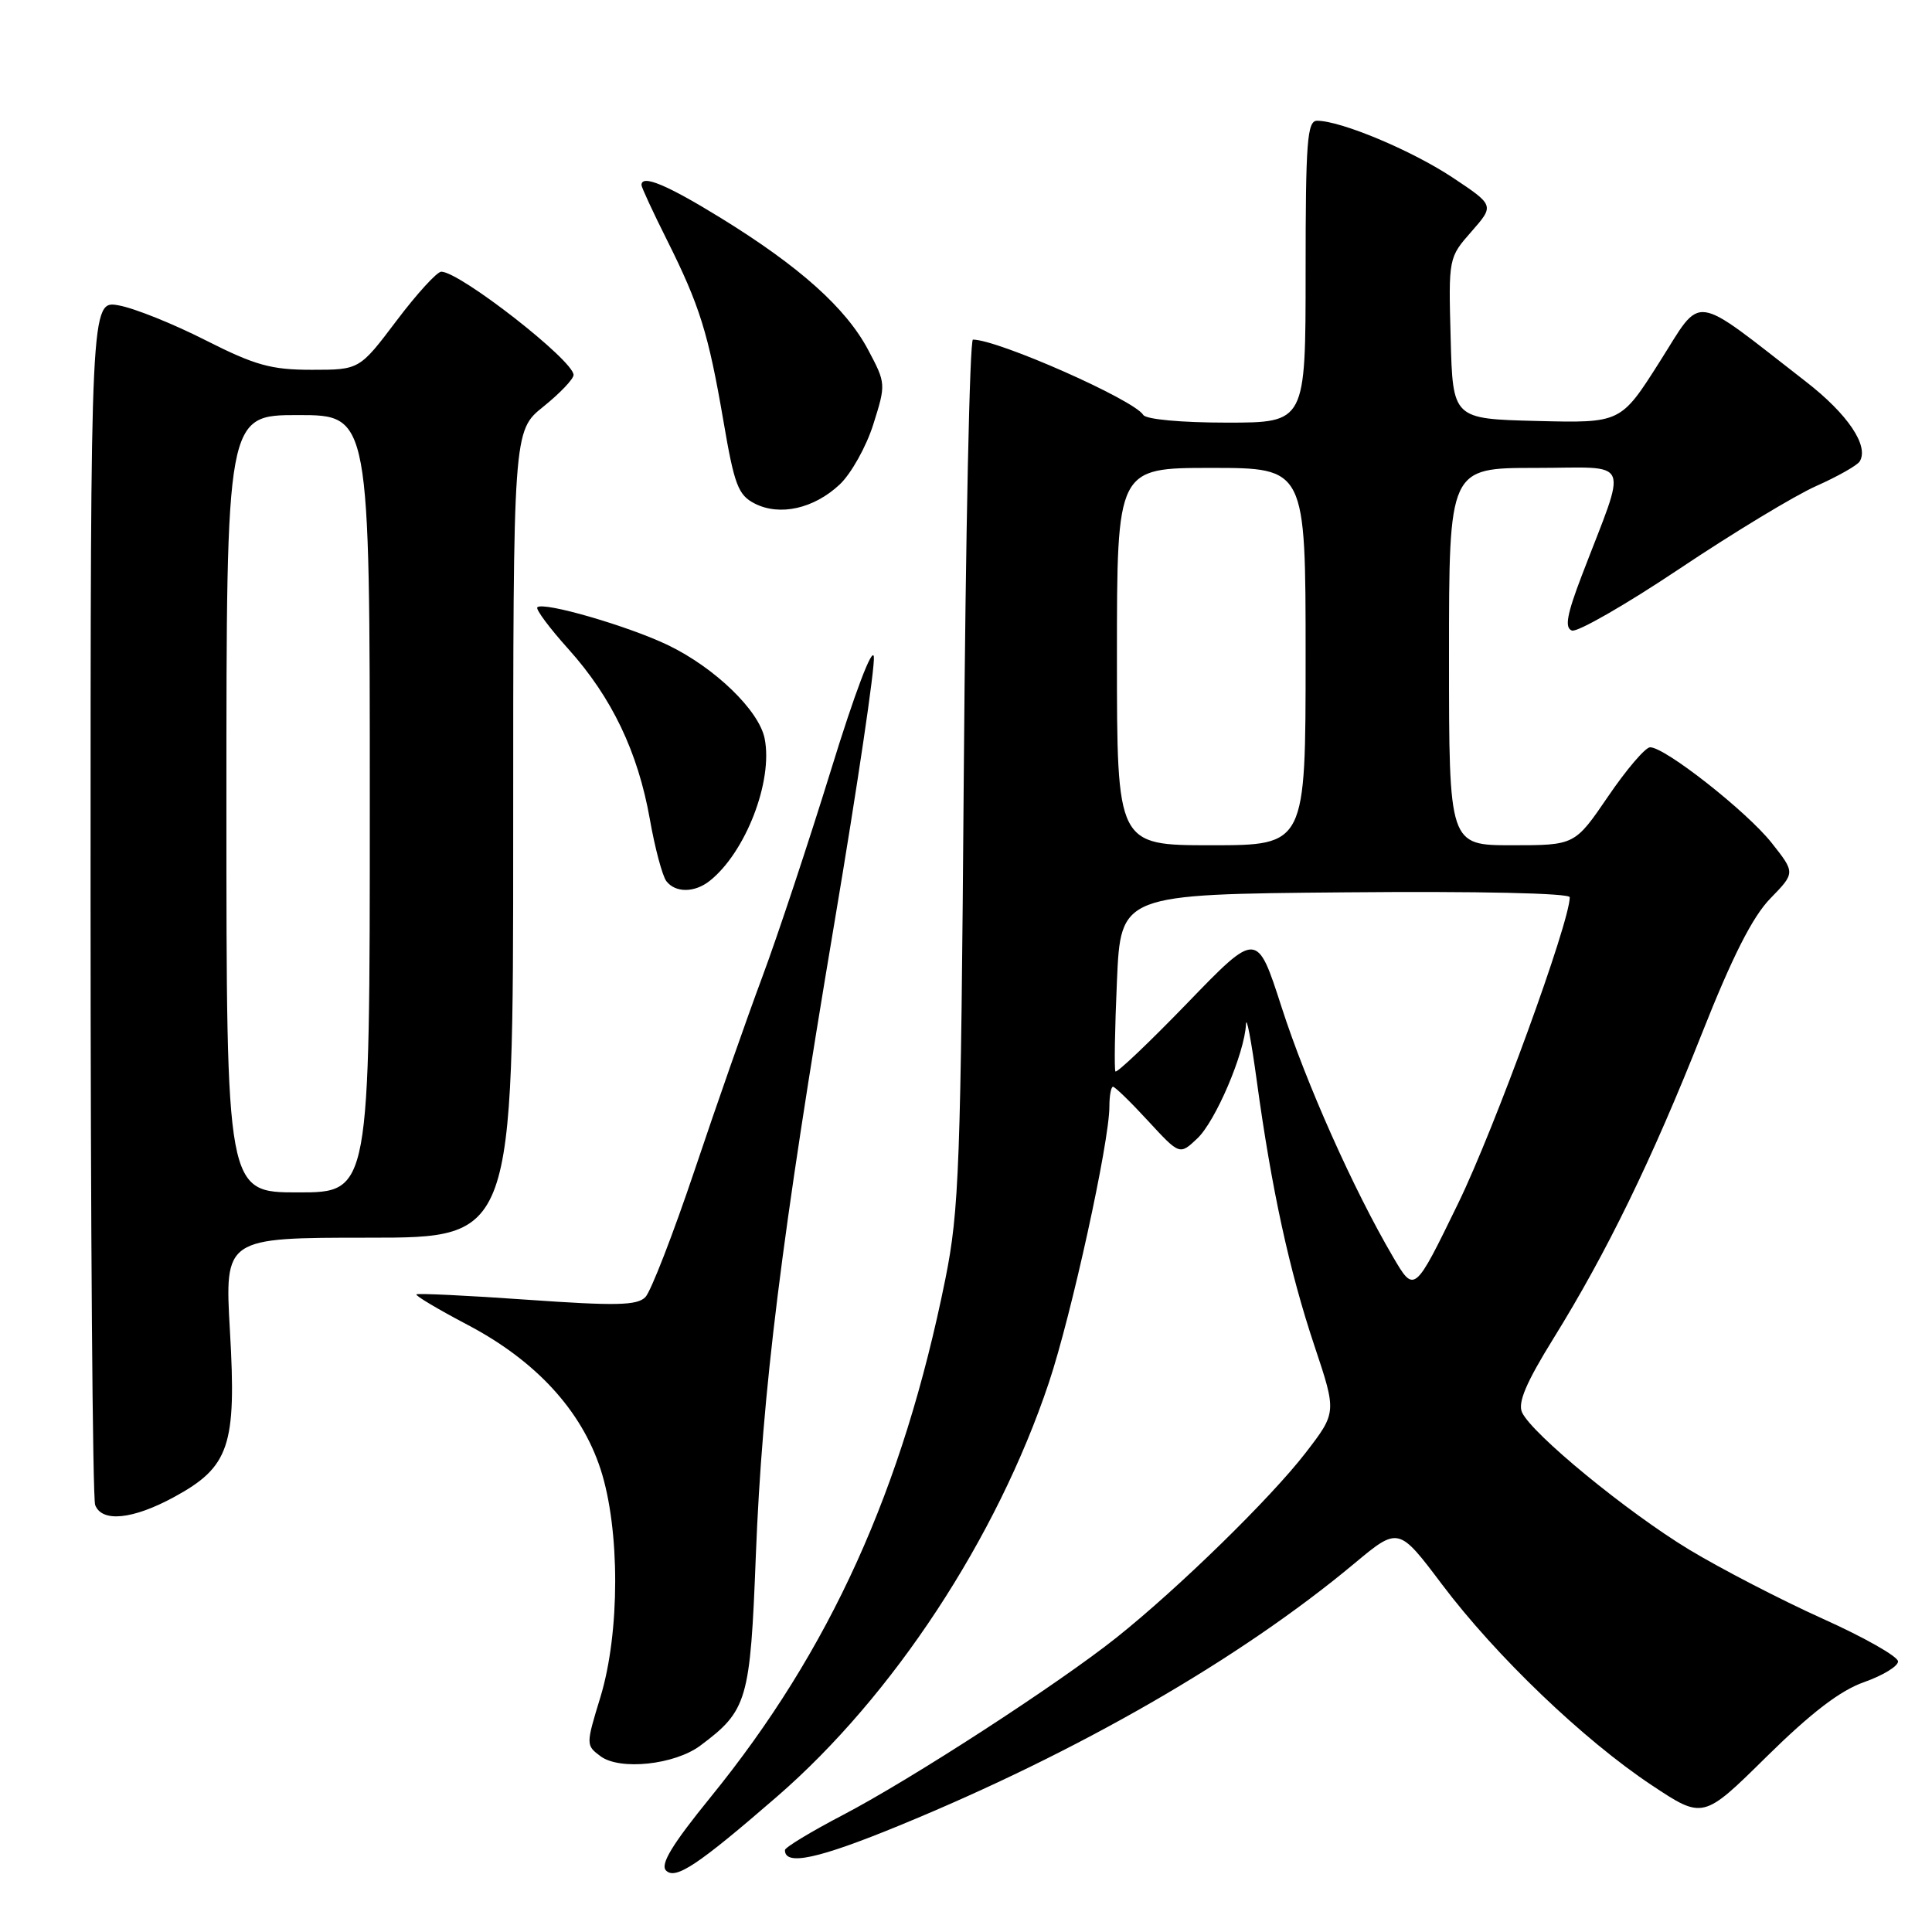 <?xml version="1.0" encoding="UTF-8" standalone="no"?>
<!DOCTYPE svg PUBLIC "-//W3C//DTD SVG 1.1//EN" "http://www.w3.org/Graphics/SVG/1.1/DTD/svg11.dtd" >
<svg xmlns="http://www.w3.org/2000/svg" xmlns:xlink="http://www.w3.org/1999/xlink" version="1.1" viewBox="0 0 256 256">
 <g >
 <path fill="currentColor"
d=" M 102.92 238.09 C 118.33 224.75 132.09 203.81 138.98 183.21 C 141.97 174.28 147.00 151.32 147.00 146.62 C 147.00 145.18 147.22 144.00 147.48 144.00 C 147.74 144.00 149.84 146.04 152.13 148.53 C 156.31 153.06 156.31 153.06 158.64 150.86 C 161.07 148.58 164.92 139.55 165.10 135.71 C 165.16 134.50 165.80 137.88 166.53 143.22 C 168.48 157.51 170.84 168.38 174.17 178.33 C 177.12 187.16 177.12 187.16 172.99 192.52 C 168.35 198.53 156.19 210.41 147.95 216.98 C 140.26 223.11 120.76 235.76 111.68 240.50 C 107.47 242.70 104.02 244.79 104.01 245.14 C 103.98 247.27 108.38 246.33 119.22 241.87 C 142.87 232.15 164.25 219.84 179.41 207.21 C 185.31 202.29 185.31 202.29 191.08 209.95 C 198.24 219.45 209.80 230.52 218.82 236.52 C 225.67 241.07 225.67 241.07 234.08 232.77 C 240.00 226.94 243.84 224.00 247.00 222.89 C 249.47 222.02 251.50 220.79 251.50 220.15 C 251.50 219.50 247.00 216.95 241.50 214.48 C 236.00 212.00 228.06 207.89 223.85 205.35 C 215.62 200.37 203.01 190.02 201.68 187.15 C 201.09 185.86 202.22 183.20 205.83 177.37 C 212.91 165.95 218.89 153.67 225.49 137.00 C 229.53 126.78 232.21 121.49 234.56 119.07 C 237.89 115.65 237.89 115.65 234.74 111.67 C 231.43 107.50 220.59 98.98 218.64 99.02 C 218.01 99.04 215.51 101.96 213.09 105.52 C 208.67 112.00 208.67 112.00 200.34 112.00 C 192.00 112.00 192.00 112.00 192.00 87.00 C 192.00 62.00 192.00 62.00 203.46 62.00 C 216.42 62.00 215.69 60.32 209.59 76.28 C 207.62 81.43 207.30 83.18 208.28 83.55 C 208.98 83.82 215.40 80.14 222.53 75.37 C 229.66 70.60 237.82 65.66 240.66 64.40 C 243.49 63.14 246.09 61.67 246.42 61.14 C 247.68 59.09 244.84 54.87 239.28 50.56 C 223.91 38.63 225.68 38.87 219.90 47.96 C 214.76 56.06 214.76 56.06 203.63 55.78 C 192.50 55.50 192.50 55.50 192.22 44.82 C 191.93 34.18 191.94 34.13 194.98 30.68 C 198.02 27.21 198.02 27.21 192.44 23.50 C 187.05 19.93 177.67 16.00 174.52 16.00 C 173.21 16.00 173.00 18.74 173.00 36.00 C 173.00 56.00 173.00 56.00 162.56 56.00 C 156.55 56.00 151.85 55.57 151.49 54.98 C 150.24 52.96 132.23 45.00 128.92 45.00 C 128.49 45.00 127.95 70.76 127.71 102.25 C 127.31 154.62 127.10 160.35 125.26 169.50 C 119.64 197.34 109.99 218.66 94.16 238.13 C 89.05 244.42 87.45 247.05 88.26 247.86 C 89.51 249.11 92.49 247.13 102.92 238.09 Z  M 92.80 231.30 C 99.03 226.65 99.41 225.35 100.15 206.17 C 101.00 184.39 103.51 164.18 110.61 122.00 C 113.62 104.12 115.95 88.39 115.79 87.03 C 115.62 85.58 113.25 91.83 110.11 102.03 C 107.14 111.64 103.04 124.00 100.99 129.50 C 98.94 135.00 94.92 146.47 92.06 155.00 C 89.19 163.53 86.25 171.11 85.52 171.87 C 84.43 172.99 81.65 173.05 69.85 172.22 C 61.96 171.66 55.35 171.35 55.18 171.51 C 55.00 171.68 58.05 173.49 61.96 175.55 C 70.98 180.29 77.03 186.86 79.58 194.68 C 82.17 202.64 82.16 216.33 79.56 224.87 C 77.63 231.18 77.63 231.26 79.56 232.70 C 82.11 234.62 89.39 233.85 92.80 231.30 Z  M 23.06 198.37 C 30.41 194.37 31.35 191.59 30.47 176.40 C 29.76 164.00 29.76 164.00 48.88 164.00 C 68.00 164.00 68.00 164.00 68.00 110.55 C 68.00 57.09 68.00 57.09 72.00 53.88 C 74.20 52.11 76.00 50.22 76.00 49.68 C 76.00 47.76 60.94 36.01 58.47 36.00 C 57.91 36.00 55.24 38.92 52.54 42.50 C 47.63 49.00 47.63 49.00 41.30 49.00 C 35.92 49.00 33.81 48.41 27.23 45.08 C 22.98 42.92 17.81 40.84 15.75 40.47 C 12.00 39.78 12.00 39.78 12.00 118.81 C 12.00 162.27 12.27 198.55 12.61 199.42 C 13.50 201.76 17.60 201.34 23.06 198.37 Z  M 94.04 116.72 C 98.80 112.94 102.45 103.50 101.32 97.86 C 100.58 94.15 94.76 88.51 88.57 85.51 C 83.31 82.97 71.99 79.68 71.20 80.47 C 70.95 80.72 72.81 83.22 75.33 86.02 C 81.07 92.41 84.53 99.64 86.11 108.56 C 86.78 112.38 87.77 116.06 88.29 116.75 C 89.49 118.32 92.03 118.31 94.04 116.72 Z  M 111.26 64.20 C 112.78 62.77 114.79 59.18 115.72 56.22 C 117.40 50.90 117.39 50.79 115.03 46.35 C 112.09 40.81 105.94 35.31 95.54 28.90 C 88.33 24.46 85.00 23.08 85.00 24.52 C 85.00 24.81 86.51 28.08 88.36 31.77 C 92.73 40.51 93.86 44.15 95.86 55.80 C 97.30 64.25 97.81 65.60 100.00 66.72 C 103.32 68.42 107.85 67.40 111.26 64.20 Z  M 184.58 166.54 C 179.33 157.59 173.08 143.57 169.81 133.43 C 166.56 123.36 166.56 123.36 157.34 132.90 C 152.26 138.15 147.97 142.23 147.80 141.97 C 147.63 141.71 147.72 136.32 148.00 130.00 C 148.50 118.50 148.50 118.50 178.25 118.24 C 195.87 118.08 208.00 118.35 208.00 118.89 C 208.00 122.20 198.04 149.54 193.22 159.44 C 187.41 171.38 187.41 171.38 184.58 166.54 Z  M 148.00 87.00 C 148.00 62.00 148.00 62.00 160.50 62.00 C 173.00 62.00 173.00 62.00 173.00 87.00 C 173.00 112.00 173.00 112.00 160.50 112.00 C 148.00 112.00 148.00 112.00 148.00 87.00 Z  M 30.00 106.50 C 30.00 55.00 30.00 55.00 39.50 55.00 C 49.00 55.00 49.00 55.00 49.00 106.50 C 49.00 158.00 49.00 158.00 39.50 158.00 C 30.00 158.00 30.00 158.00 30.00 106.50 Z "/>
</g>
</svg>